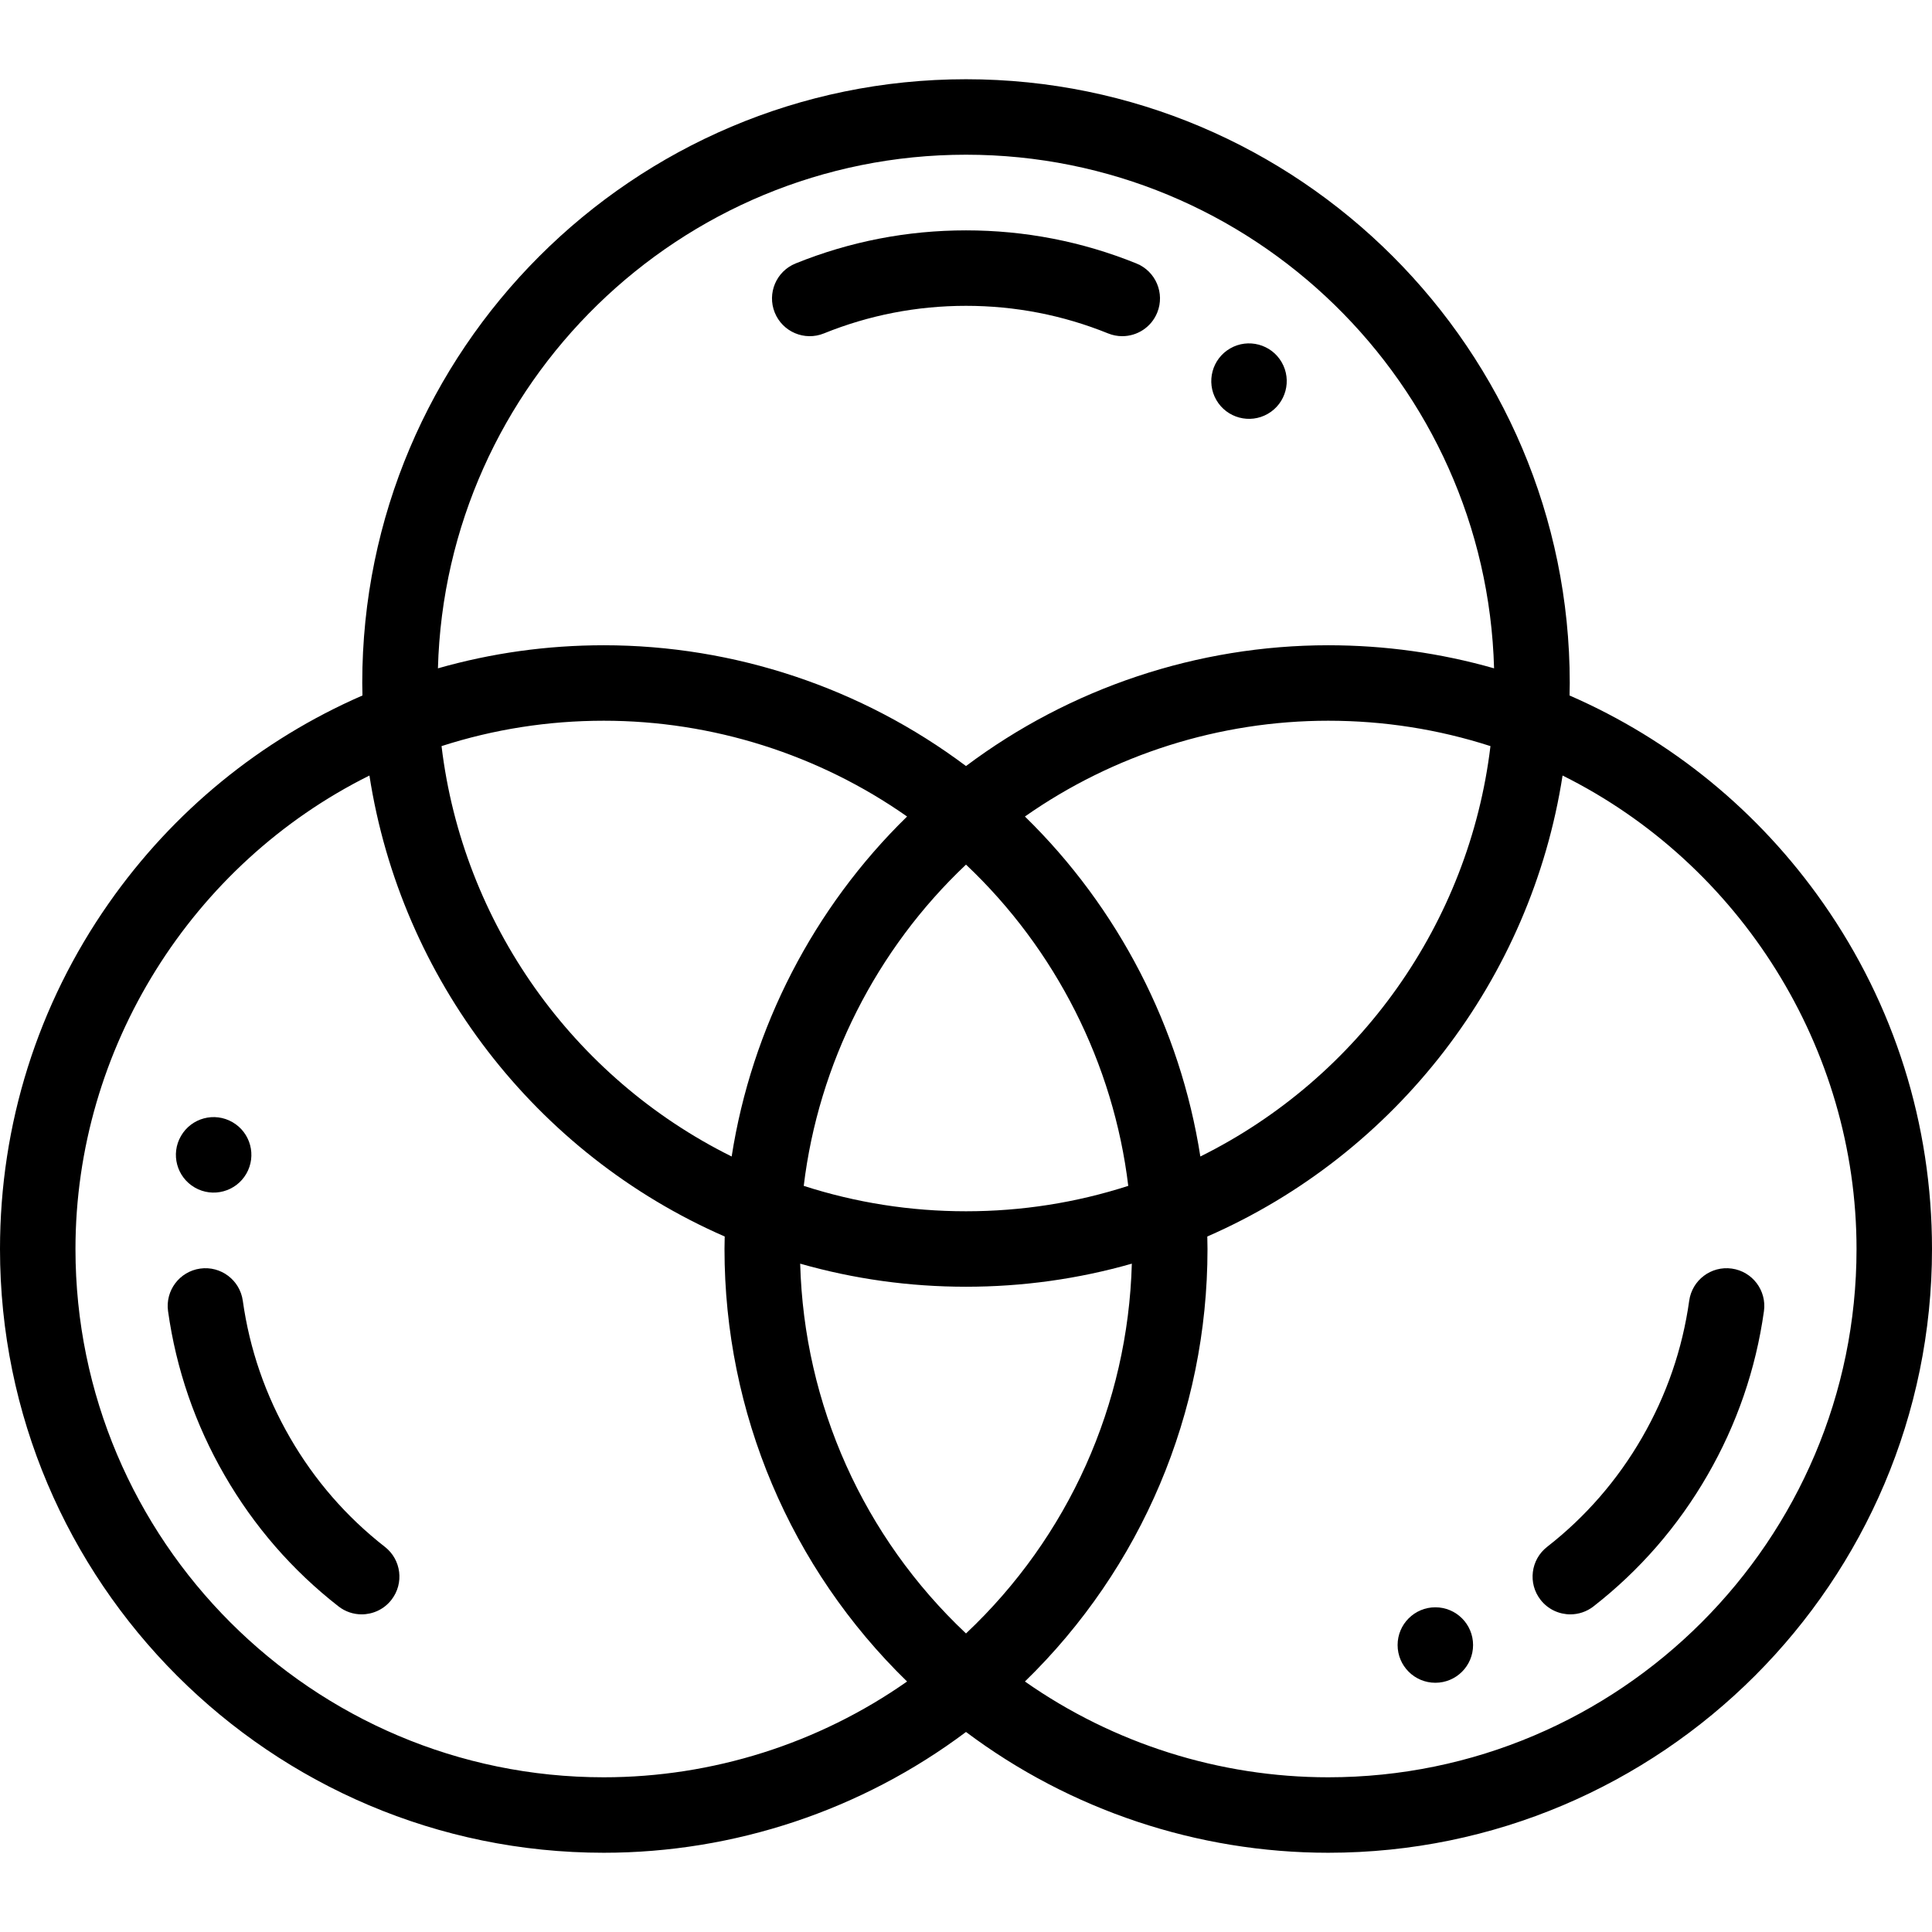 <?xml version="1.0" encoding="iso-8859-1"?>
<!-- Generator: Adobe Illustrator 19.0.0, SVG Export Plug-In . SVG Version: 6.00 Build 0)  -->
<svg version="1.1" id="Capa_1" xmlns="http://www.w3.org/2000/svg" xmlns:xlink="http://www.w3.org/1999/xlink" x="0px" y="0px"
	 viewBox="0 0 512 512" style="enable-background:new 0 0 512 512;" xml:space="preserve">
<g>
	<g>
		<path d="M380.38,425.95c-5.52,0-10,4.48-10,10c0,5.53,4.48,10,10,10c5.53,0,10-4.47,10-10
			C390.38,430.43,385.91,425.95,380.38,425.95z"/>
	</g>
</g>
<g>
	<g>
		<path d="M339.66,96c-2.76-4.78-8.88-6.42-13.66-3.66c-4.78,2.76-6.42,8.88-3.66,13.66s8.88,6.42,13.66,3.66
			C340.78,106.9,342.42,100.78,339.66,96z"/>
	</g>
</g>
<g>
	<g>
		<path d="M61.62,297.39c-4.79-2.77-10.9-1.13-13.66,3.66c-2.77,4.78-1.13,10.89,3.66,13.66c4.78,2.76,10.89,1.12,13.66-3.66
			C68.04,306.26,66.4,300.15,61.62,297.39z"/>
	</g>
</g>
<g>
	<g>
		<path d="M483.156,239.34c-17.048-24.35-40.185-43.252-67.21-55.03c0.023-1.106,0.054-2.215,0.054-3.31
			c0-88.224-71.776-160-160-160S96,92.776,96,181c0,1.094,0.031,2.204,0.054,3.31c-27.025,11.778-50.162,30.68-67.21,55.03
			C9.974,266.293,0,297.989,0,331c0,88.224,71.776,160,160,160c34.654,0,68.43-11.32,96-32.011C283.572,479.681,317.347,491,352,491
			c88.224,0,160-71.776,160-160C512,297.989,502.026,266.293,483.156,239.34z M256,41c75.897,0,137.878,60.708,139.944,136.115
			C381.719,173.056,366.994,171,352,171c-34.654,0-68.43,11.32-96,32.011C228.428,182.319,194.653,171,160,171
			c-14.994,0-29.719,2.056-43.944,6.115C118.121,101.708,180.103,41,256,41z M256,229.13c23.773,22.45,39.098,52.767,43.001,85.138
			C285.162,318.733,270.733,321,256,321c-14.733,0-29.163-2.267-43.001-6.732C216.901,281.898,232.227,251.581,256,229.13z
			 M193.897,306.484c-42.123-20.892-71.273-61.921-76.884-108.757C130.848,193.266,145.272,191,160,191
			c28.826,0,56.956,8.948,80.386,25.384C215.605,240.571,199.213,272.376,193.897,306.484z M271.615,216.384
			C295.044,199.948,323.174,191,352,191c14.728,0,29.152,2.266,42.987,6.727c-5.612,46.837-34.761,87.866-76.883,108.757
			C312.789,272.379,296.397,240.571,271.615,216.384z M160,471c-77.196,0-140-62.804-140-140c0-53.198,30.831-102.07,77.902-125.476
			c8.342,53.813,43.92,100.231,94.152,122.162C192.031,328.793,192,329.904,192,331c0,43.457,17.498,84.572,48.382,114.618
			C216.954,462.052,188.825,471,160,471z M256,432.883c-27.123-25.54-42.921-60.647-43.946-97.999
			C226.279,338.943,241.005,341,256,341s29.721-2.057,43.947-6.116C298.921,372.235,283.124,407.341,256,432.883z M352,471
			c-28.824,0-56.952-8.947-80.382-25.382C302.503,415.57,320,374.456,320,331c0-1.096-0.031-2.207-0.054-3.314
			c50.229-21.929,85.807-68.345,94.151-122.163C461.169,228.931,492,277.802,492,331C492,408.196,429.196,471,352,471z"/>
	</g>
</g>
<g>
	<g>
		<path d="M301.163,69.82C286.786,64,271.591,61.05,256,61.05s-30.786,2.95-45.163,8.77c-5.119,2.073-7.589,7.903-5.517,13.022
			c2.074,5.12,7.902,7.59,13.022,5.517c11.981-4.851,24.651-7.31,37.658-7.31s25.677,2.459,37.658,7.31
			c1.229,0.498,2.5,0.733,3.749,0.733c3.953,0,7.698-2.36,9.273-6.25C308.752,77.723,306.282,71.893,301.163,69.82z"/>
	</g>
</g>
<g>
	<g>
		<path d="M102,409.935c-10.19-7.948-18.655-17.692-25.16-28.965c-6.5-11.255-10.704-23.456-12.497-36.265
			c-0.765-5.47-5.823-9.285-11.289-8.518c-5.47,0.765-9.283,5.819-8.518,11.289c2.15,15.369,7.191,30.002,14.982,43.493
			c7.796,13.511,17.951,25.198,30.181,34.737c1.827,1.425,3.993,2.115,6.143,2.115c2.976,0,5.92-1.322,7.892-3.851
			C107.132,419.615,106.355,413.331,102,409.935z"/>
	</g>
</g>
<g>
	<g>
		<path d="M458.946,336.187c-5.475-0.766-10.524,3.048-11.289,8.518c-1.792,12.809-5.997,25.01-12.498,36.268
			c-6.504,11.27-14.968,21.014-25.159,28.962c-4.355,3.396-5.132,9.681-1.735,14.035c1.972,2.528,4.917,3.851,7.892,3.851
			c2.15,0,4.317-0.69,6.143-2.115c12.23-9.539,22.385-21.226,30.18-34.734c7.792-13.493,12.833-28.127,14.984-43.496
			C468.229,342.006,464.416,336.952,458.946,336.187z"/>
	</g>
</g>
<g>
</g>
<g>
</g>
<g>
</g>
<g>
</g>
<g>
</g>
<g>
</g>
<g>
</g>
<g>
</g>
<g>
</g>
<g>
</g>
<g>
</g>
<g>
</g>
<g>
</g>
<g>
</g>
<g>
</g>
</svg>
